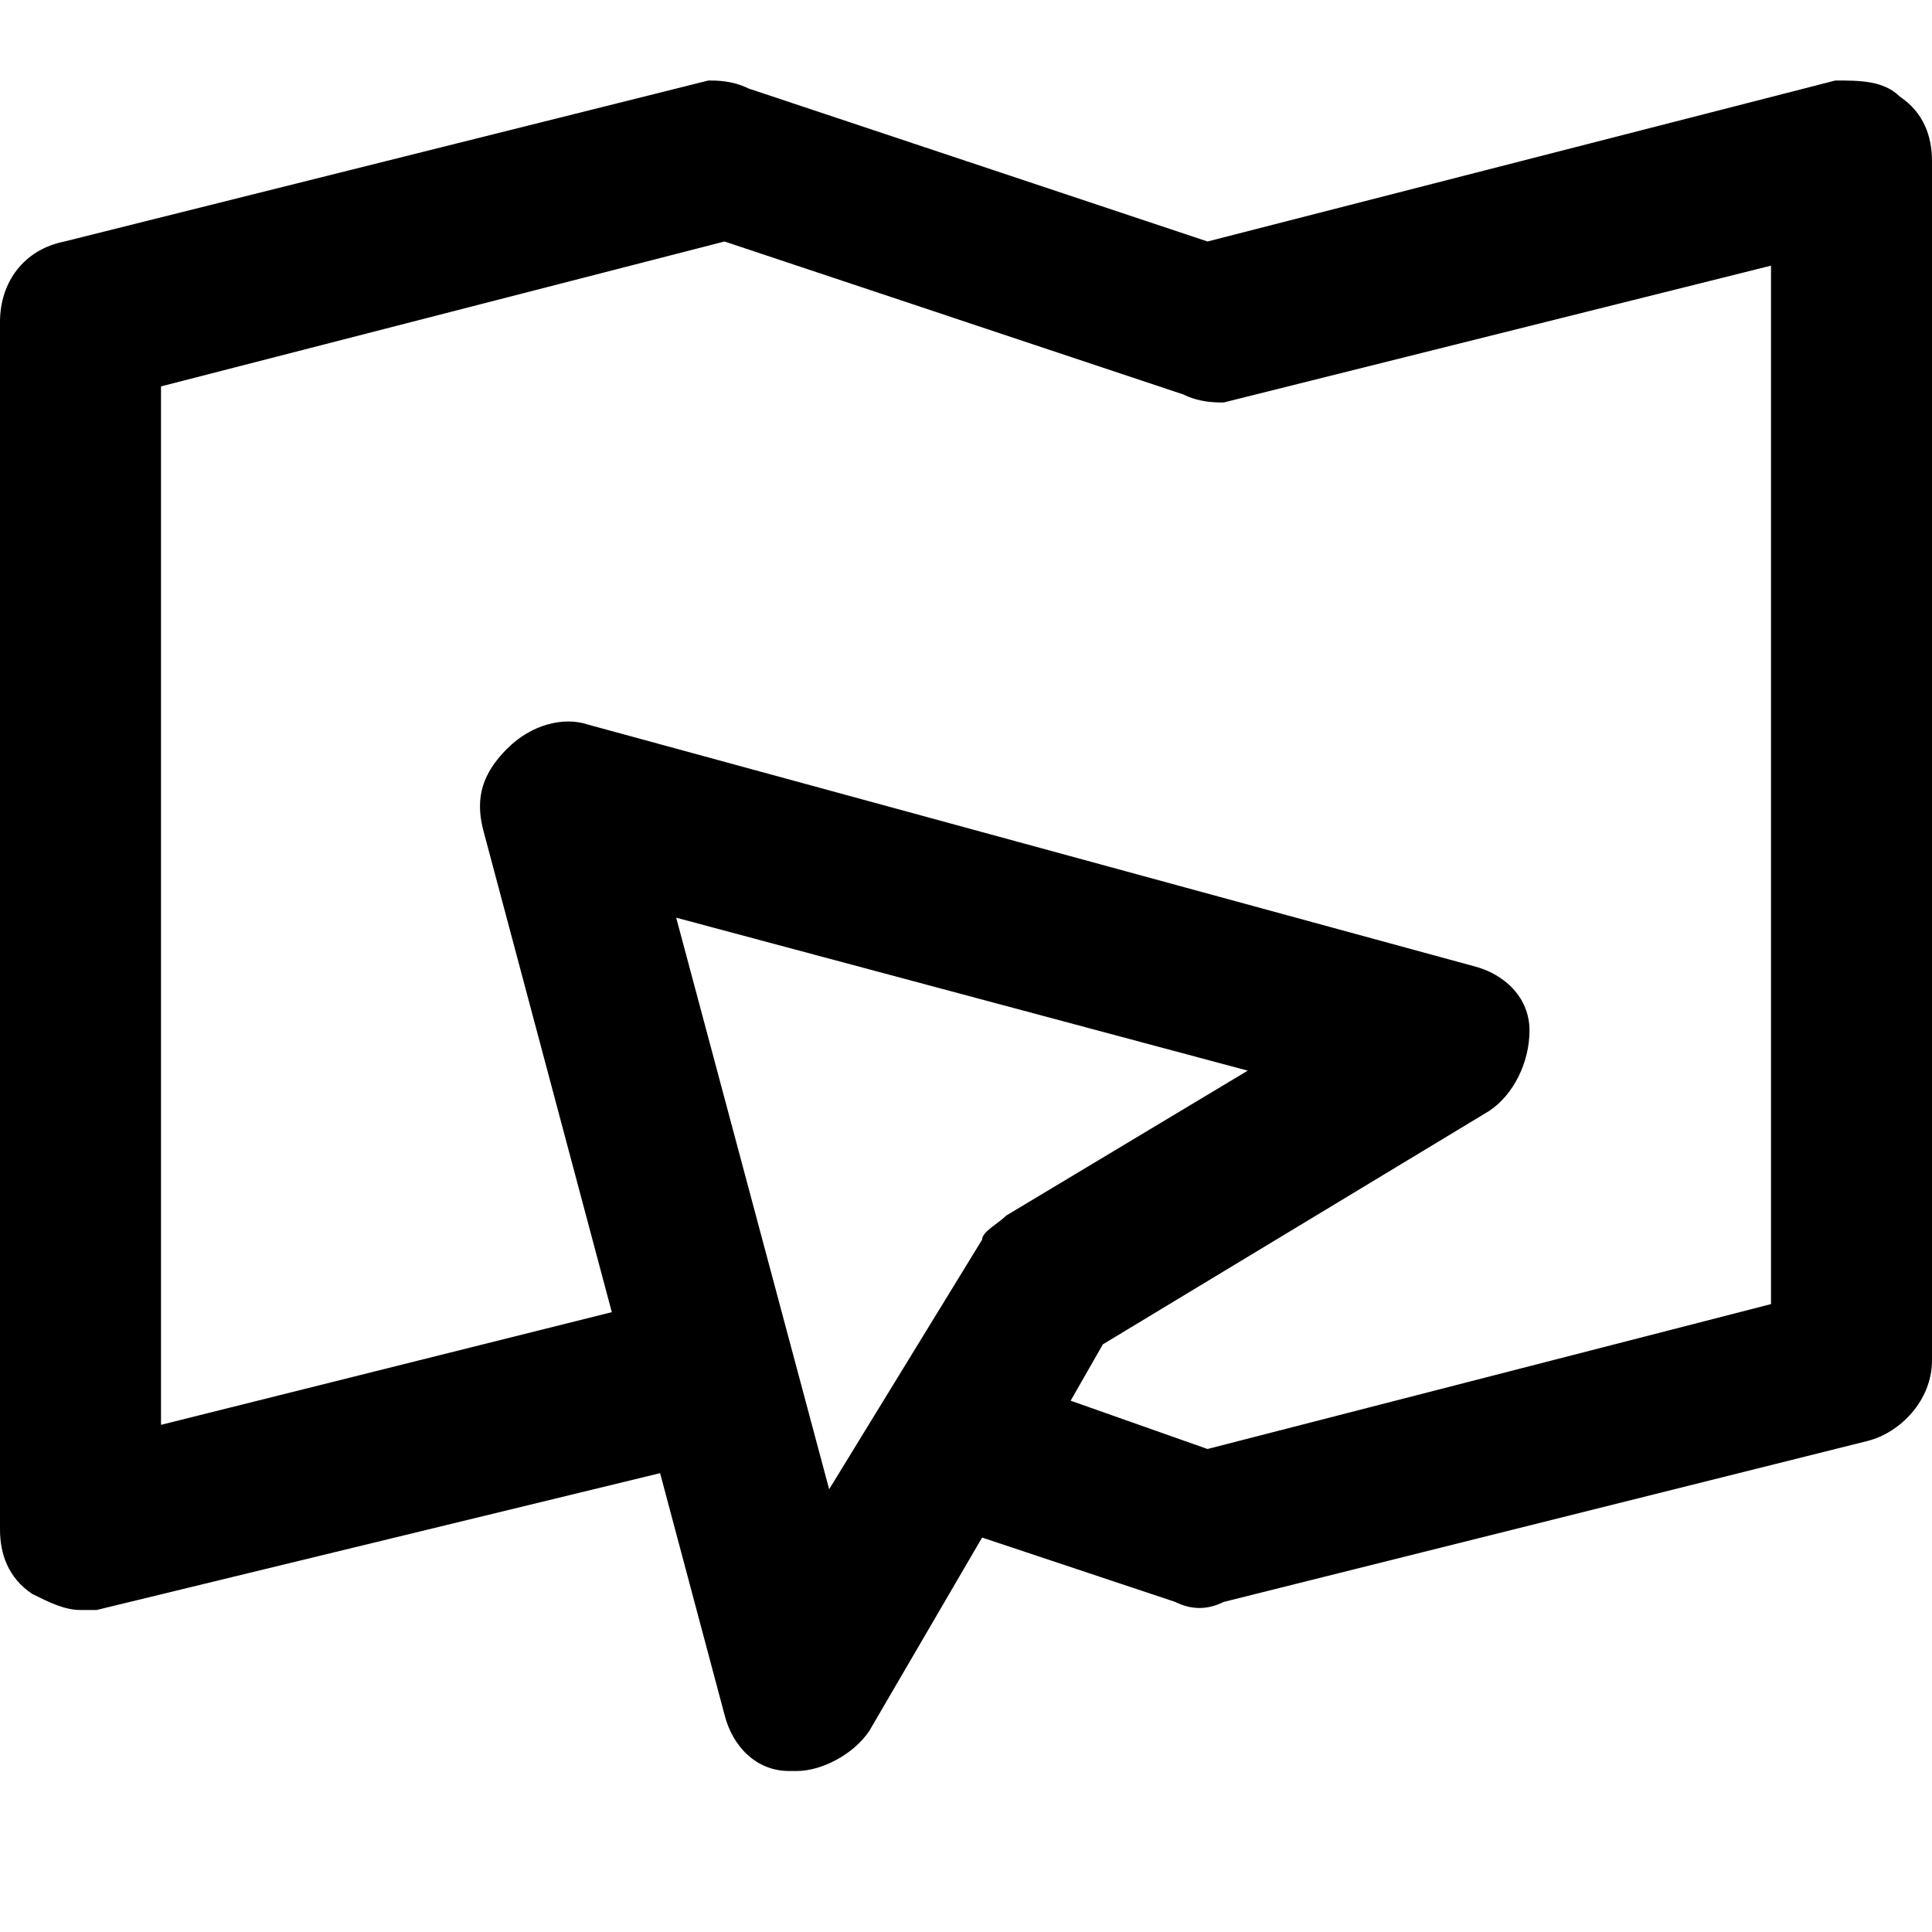 <?xml version="1.0" encoding="utf-8"?>
<!-- Generator: Adobe Illustrator 19.1.0, SVG Export Plug-In . SVG Version: 6.00 Build 0)  -->
<!DOCTYPE svg PUBLIC "-//W3C//DTD SVG 1.1//EN" "http://www.w3.org/Graphics/SVG/1.1/DTD/svg11.dtd">
<svg version="1.1" id="Layer_1" xmlns="http://www.w3.org/2000/svg" xmlns:xlink="http://www.w3.org/1999/xlink" x="0px" y="0px"
	 width="24px" height="24px" viewBox="0 0 24 24" enable-background="new 0 0 24 24" xml:space="preserve">
<path d="M22.8,1L15,3L9.3,1.1C9.1,1,8.9,1,8.8,1l-8,2C0.3,3.1,0,3.5,0,4v15c0,0.3,0.1,0.6,0.4,0.8C0.6,19.9,0.8,20,1,20
	c0.1,0,0.2,0,0.2,0l7-1.7l0.8,3c0.1,0.4,0.4,0.7,0.8,0.7c0,0,0.1,0,0.1,0c0.3,0,0.7-0.2,0.9-0.5l1.4-2.4l2.4,0.8
	c0.2,0.1,0.4,0.1,0.6,0l8-2c0.4-0.1,0.8-0.5,0.8-1V2c0-0.3-0.1-0.6-0.4-0.8C23.4,1,23.1,1,22.8,1z M10.3,18.5l-1.9-7.1l7.1,1.9
	l-3,1.8c-0.1,0.1-0.3,0.2-0.3,0.3L10.3,18.5z M22,16.2L15,18l-1.7-0.6l0.4-0.7l4.8-2.9c0.3-0.2,0.5-0.6,0.5-1s-0.3-0.7-0.7-0.8
	l-11-3c-0.3-0.1-0.7,0-1,0.3s-0.4,0.6-0.3,1l1.6,6L2,17.7V4.8L9,3l5.7,1.9C14.9,5,15.1,5,15.2,5L22,3.3V16.2z"/>
</svg>
